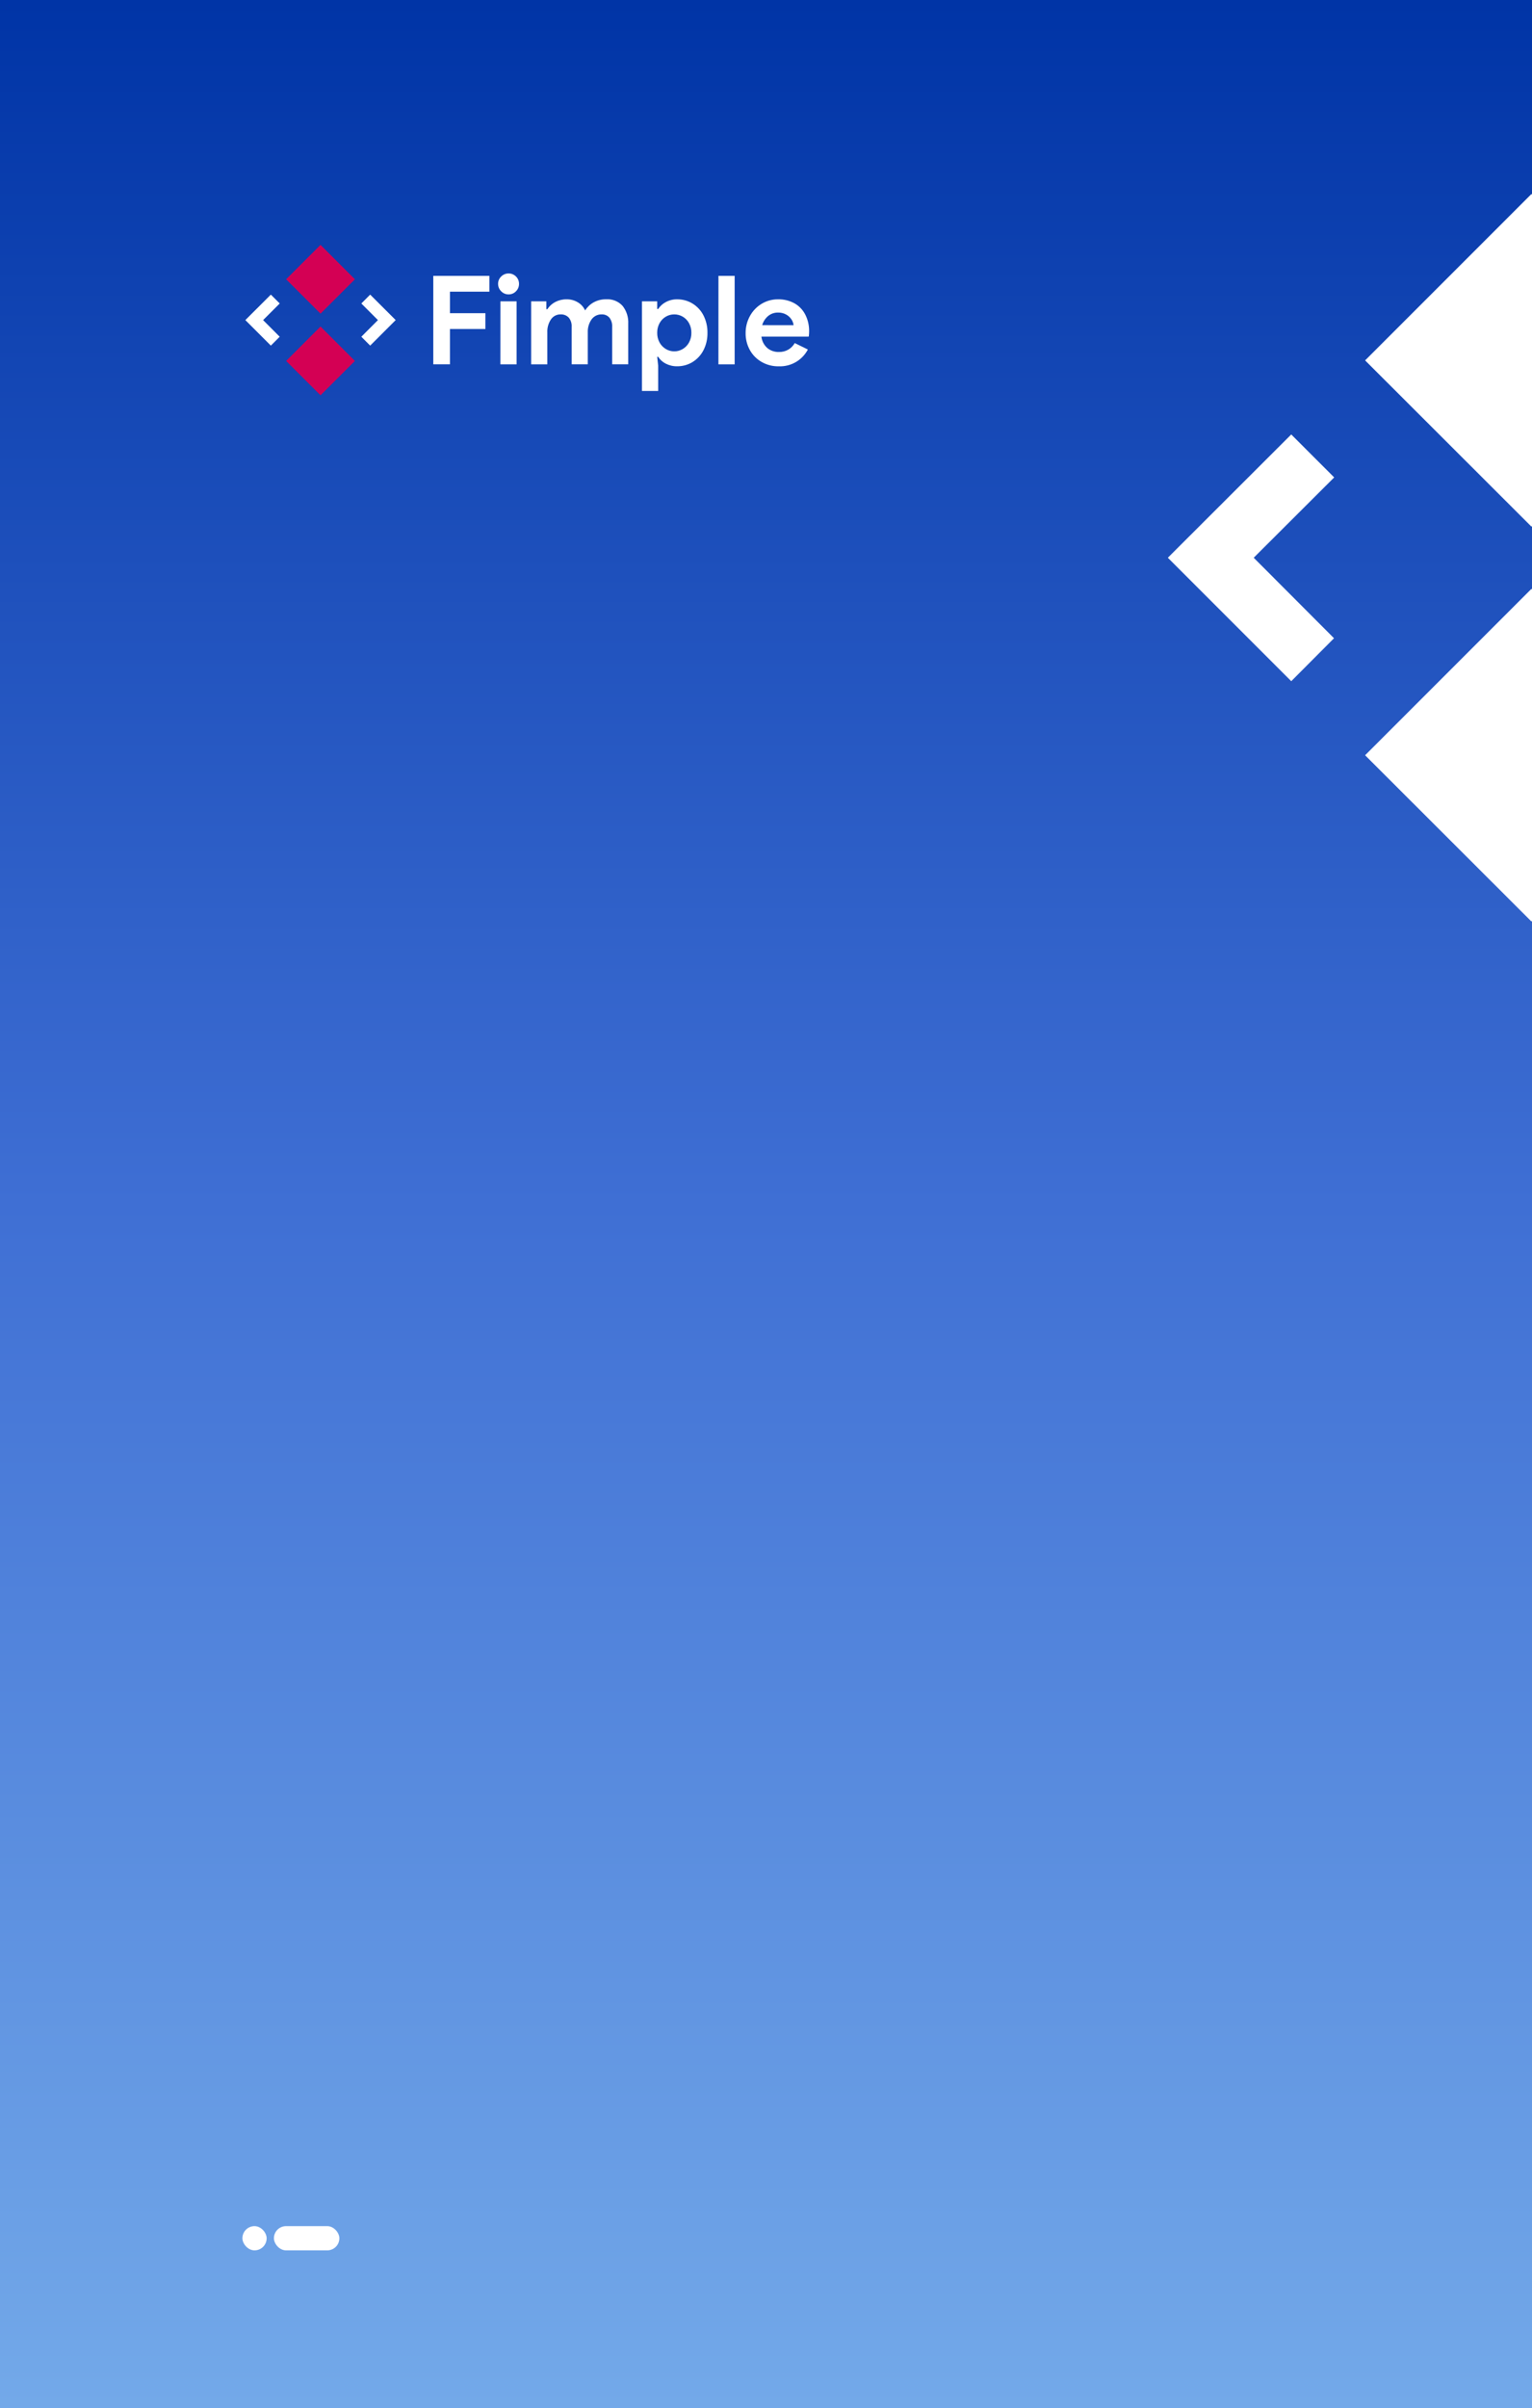 <svg width="632" height="993" viewBox="0 0 632 993" fill="none" xmlns="http://www.w3.org/2000/svg"> 
  <rect x="0" y="0" width="632" height="993" fill="#333333" stroke="none"/> 
  <g clip-path="url(#clip0_1402_10905)"> 
    <rect width="632" height="993" fill="url(#paint0_linear_1402_10905)"/> 
    <rect x="-329" width="1440" height="993" rx="24" fill="url(#paint1_linear_1402_10905)"/> 
    <rect x="100" y="918" width="10" height="10" rx="5" fill="white"/> 
    <rect x="113" y="918" width="27" height="10" rx="5" fill="white"/> 
    <g clip-path="url(#clip1_1402_10905)"> 
      <path d="M163.234 132L152.709 142.526L149.062 138.863L155.91 132L149.062 125.151L152.709 121.489L163.234 132Z" fill="white"/> 
      <path d="M115.383 138.863L111.735 142.526L101.211 132L111.735 121.489L115.397 125.151L108.535 132L115.383 138.863Z" fill="white"/> 
      <path d="M146.409 115.174L132.222 129.347L118.036 115.174L132.222 100.986L146.409 115.174Z" fill="#D40054"/> 
      <path d="M146.409 148.841L132.222 163.014L118.036 148.841L132.222 134.653L146.409 148.841Z" fill="#D40054"/> 
      <path d="M178.747 113.76H201.886V120.278H185.624V129.145H200.243V135.662H185.624V150.225H178.747C178.747 150.24 178.747 113.76 178.747 113.76ZM209.816 121.402C208.662 121.417 207.552 120.955 206.759 120.119C205.923 119.312 205.476 118.216 205.476 117.062C205.462 115.909 205.923 114.813 206.759 114.02C207.567 113.213 208.677 112.751 209.816 112.766C210.955 112.751 212.05 113.198 212.858 114.02C213.679 114.813 214.126 115.923 214.112 117.062C214.126 118.216 213.679 119.312 212.858 120.119C212.05 120.97 210.955 121.417 209.816 121.402ZM206.442 124.257H213.117V150.24H206.428L206.442 124.257ZM219.115 124.257H225.386V127.516H225.79C226.612 126.261 227.736 125.223 229.077 124.531C230.504 123.796 232.09 123.407 233.69 123.435C235.377 123.392 237.05 123.839 238.477 124.733C239.76 125.512 240.769 126.651 241.375 128.02C242.24 126.651 243.451 125.497 244.864 124.704C246.464 123.825 248.266 123.378 250.083 123.421C252.635 123.248 255.114 124.257 256.844 126.146C258.488 128.237 259.31 130.861 259.166 133.514V150.225H252.534V134.754C252.62 133.399 252.217 132.058 251.38 130.976C250.573 130.068 249.405 129.592 248.194 129.65C246.551 129.607 244.994 130.385 244.042 131.712C242.932 133.298 242.398 135.201 242.485 137.133V150.225H235.824V134.754C235.911 133.384 235.493 132.043 234.628 130.976C233.748 130.054 232.508 129.578 231.24 129.65C229.668 129.621 228.169 130.4 227.289 131.712C226.222 133.312 225.689 135.215 225.79 137.133V150.24H219.115V124.257ZM264.846 124.257H271.117V127.415H271.521C272.3 126.233 273.367 125.252 274.635 124.589C276.063 123.81 277.692 123.407 279.321 123.435C281.57 123.407 283.79 124.012 285.708 125.194C287.64 126.377 289.197 128.078 290.22 130.097C291.33 132.317 291.893 134.768 291.849 137.234C291.893 139.714 291.345 142.18 290.22 144.386C289.197 146.404 287.64 148.091 285.708 149.288C283.79 150.47 281.57 151.076 279.321 151.047C277.677 151.076 276.063 150.687 274.606 149.937C273.352 149.302 272.285 148.336 271.521 147.14H271.117L271.521 150.802V161.227H264.832V124.257H264.846ZM278.139 144.89C279.378 144.905 280.59 144.559 281.656 143.924C282.752 143.275 283.646 142.338 284.252 141.228C284.915 140.002 285.246 138.633 285.217 137.248C285.246 135.864 284.915 134.494 284.252 133.269C283.646 132.159 282.752 131.221 281.656 130.587C280.59 129.967 279.378 129.635 278.139 129.65C276.913 129.65 275.717 129.967 274.678 130.587C273.583 131.221 272.689 132.159 272.083 133.269C271.42 134.494 271.089 135.864 271.117 137.248C271.089 138.633 271.42 140.002 272.083 141.228C272.689 142.338 273.583 143.275 274.678 143.924C275.717 144.559 276.913 144.89 278.139 144.89ZM296.391 113.76H303.066V150.254H296.376L296.391 113.76ZM321.203 151.061C318.766 151.105 316.359 150.485 314.225 149.274C312.178 148.12 310.491 146.419 309.352 144.371C308.155 142.208 307.55 139.772 307.593 137.32C307.579 134.913 308.17 132.534 309.323 130.414C310.448 128.323 312.091 126.564 314.124 125.324C316.171 124.07 318.55 123.407 320.958 123.435C323.38 123.378 325.787 123.969 327.892 125.166C329.795 126.276 331.324 127.934 332.29 129.909C333.313 131.986 333.818 134.278 333.789 136.585C333.789 137.335 333.746 138.085 333.63 138.82H314.109C314.311 140.651 315.191 142.338 316.575 143.549C317.901 144.631 319.574 145.193 321.289 145.15C322.673 145.193 324.043 144.847 325.24 144.155C326.335 143.506 327.229 142.583 327.863 141.473L333.27 144.126C330.934 148.581 326.234 151.278 321.203 151.061ZM327.373 134.105C327.287 133.24 326.984 132.404 326.479 131.683C325.917 130.847 325.167 130.169 324.288 129.693C323.279 129.145 322.14 128.871 321.001 128.9C319.516 128.857 318.06 129.361 316.892 130.299C315.71 131.294 314.845 132.62 314.427 134.091L327.373 134.105Z" fill="white"/> 
    </g> 
    <path d="M550.322 263.194L532.679 280.907L481.772 230L532.679 179.163L550.392 196.876L517.198 230L550.322 263.194Z" fill="white"/> 
    <path d="M700.391 148.619L631.771 217.169L563.151 148.619L631.771 80L700.391 148.619Z" fill="white"/> 
    <path d="M700.391 311.45L631.771 380L563.151 311.45L631.771 242.831L700.391 311.45Z" fill="white"/> 
  </g> 
  <defs> 
  <linearGradient id="paint0_linear_1402_10905" x1="316" y1="0" x2="316" y2="993" gradientUnits="userSpaceOnUse"> 
  <stop stop-color="white"/> 
  <stop offset="0.56" stop-color="#A9D8EF"/> 
  <stop offset="1" stop-color="#006ECD"/> 
</linearGradient> 
<linearGradient id="paint1_linear_1402_10905" x1="391" y1="0" x2="391" y2="993" gradientUnits="userSpaceOnUse"> 
  <stop stop-color="#0034A6"/> 
  <stop offset="0.5" stop-color="#3F6FD4"/> 
  <stop offset="1" stop-color="#73A9E9"/> 
</linearGradient>
    <clipPath id="clip0_1402_10905"> 
      <rect width="632" height="993" fill="white"/> 
    </clipPath> 
    <clipPath id="clip1_1402_10905"> 
      <rect width="235" height="62" fill="white" transform="translate(100 101)"/> 
    </clipPath> 
  </defs> 
</svg>
